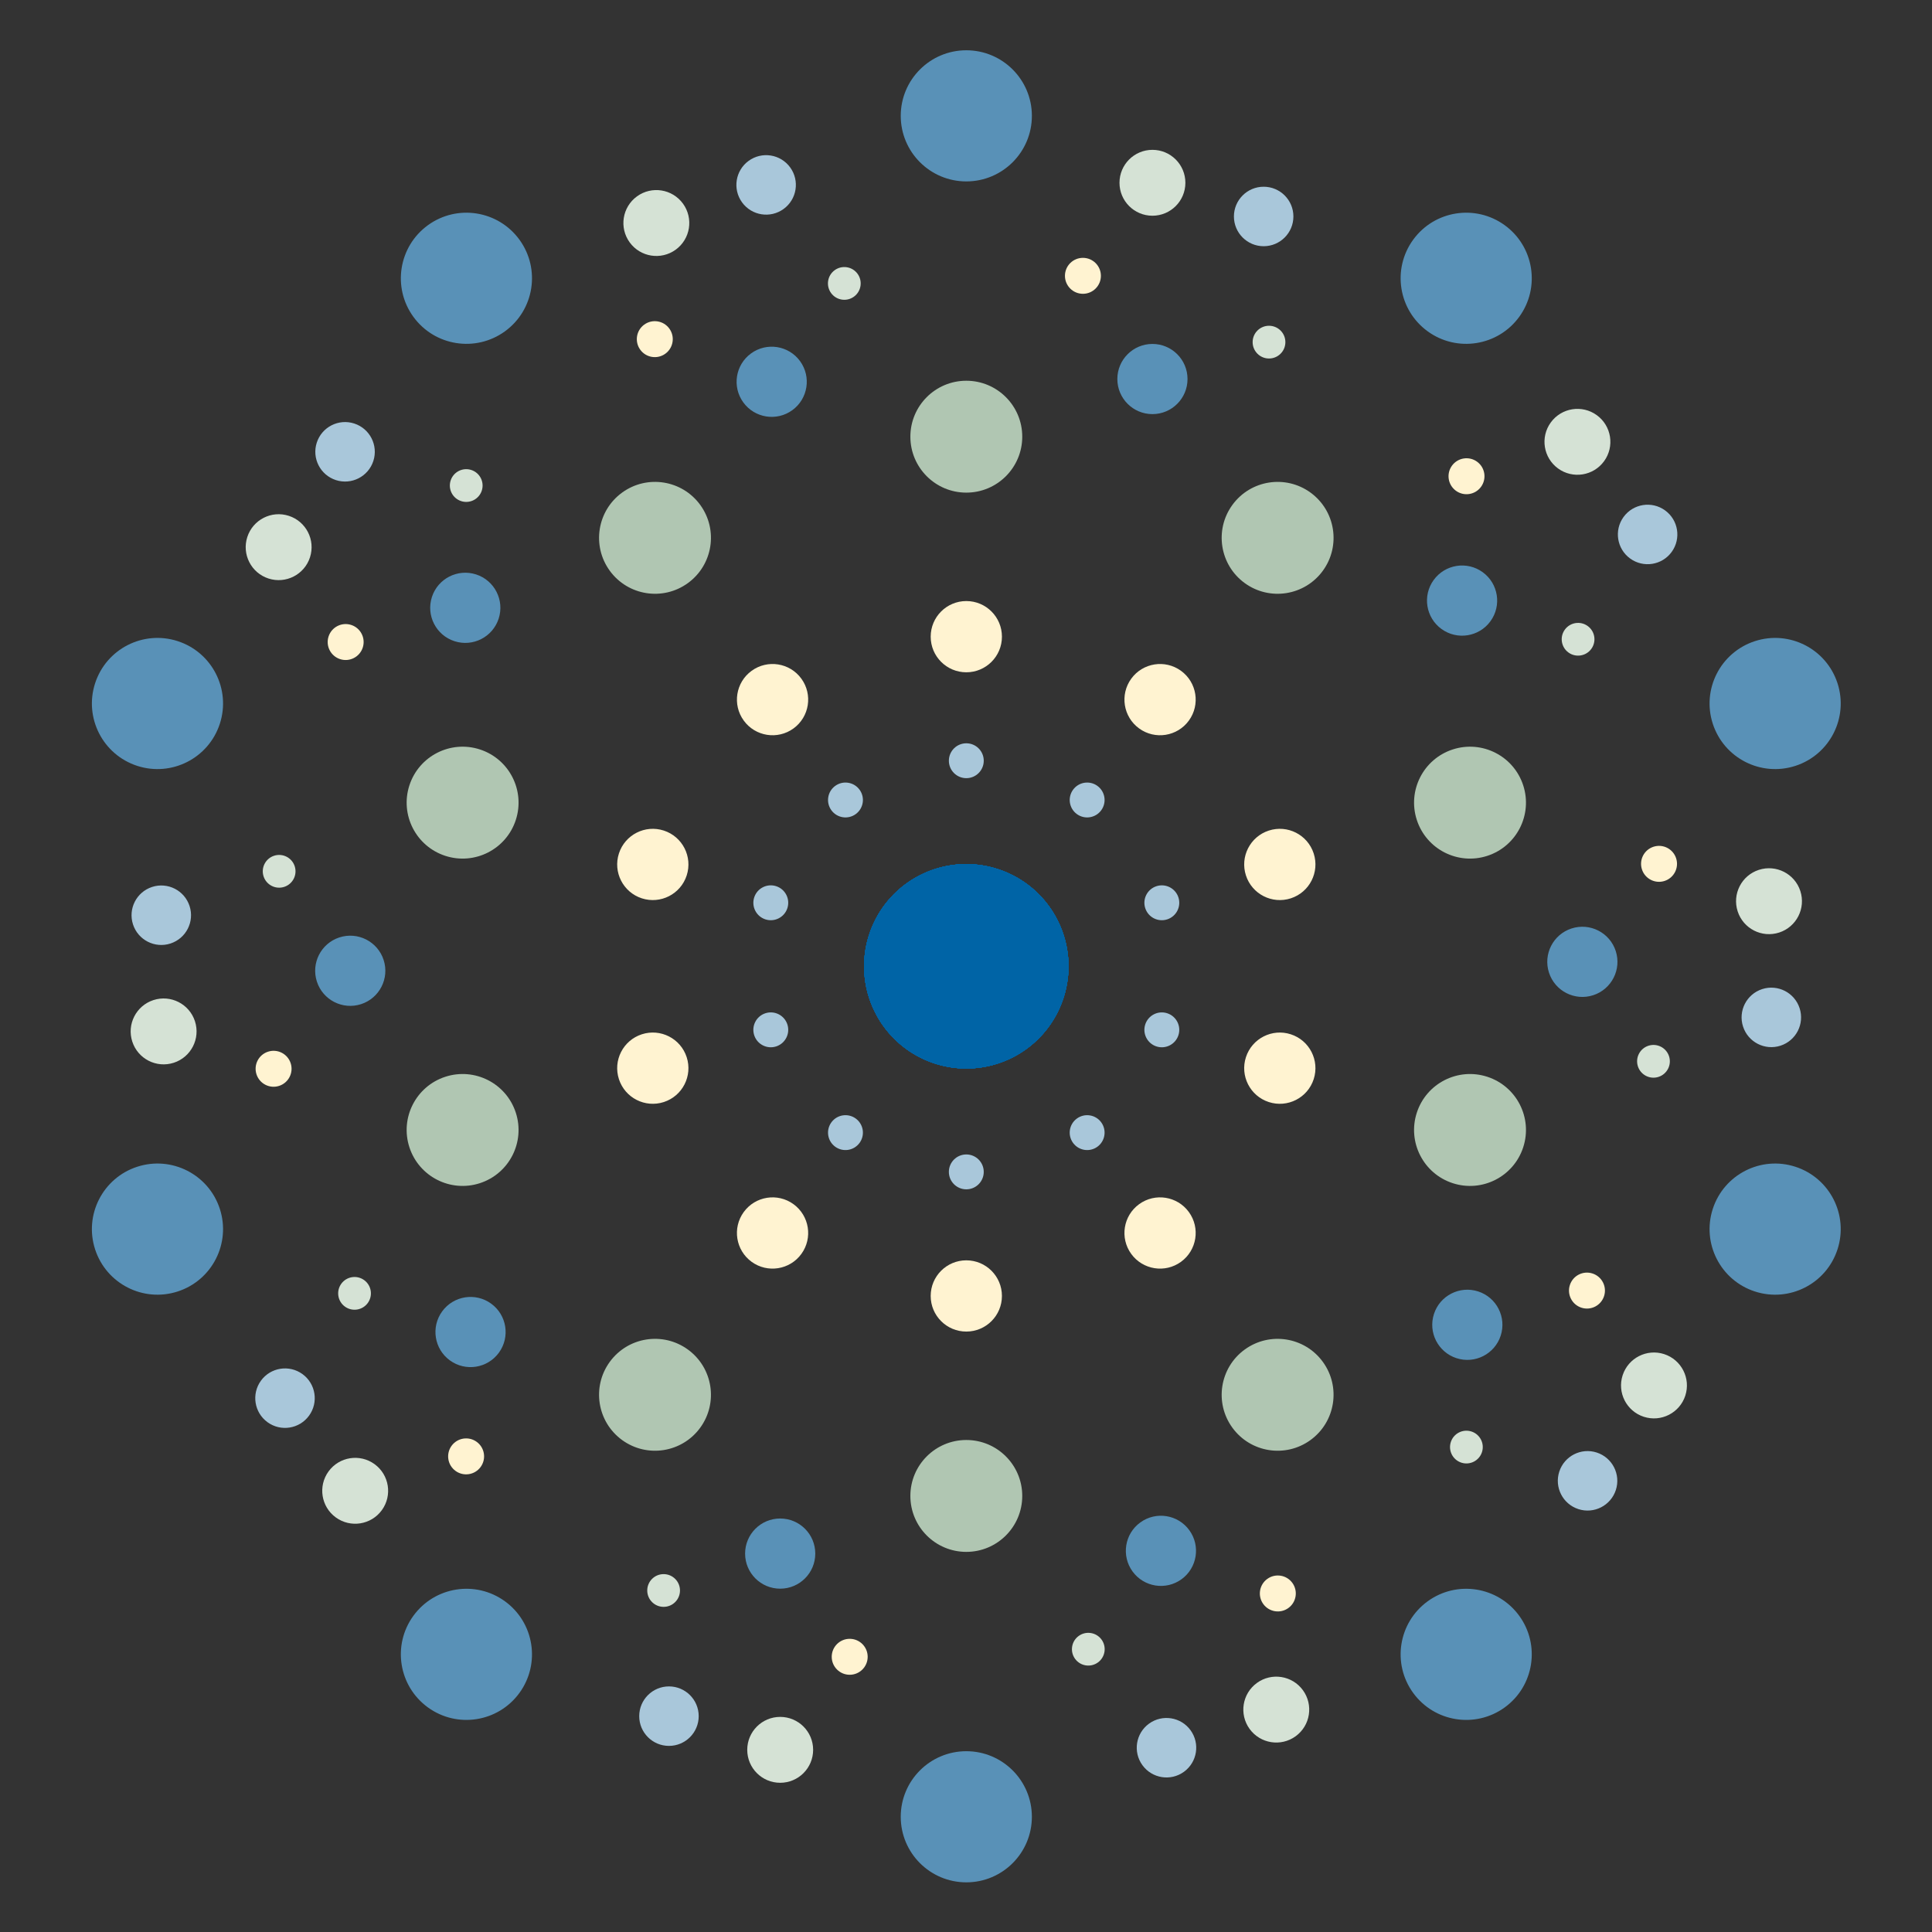 <?xml version="1.0" encoding="UTF-8" standalone="no"?>
<svg
   xmlns:osb="http://www.openswatchbook.org/uri/2009/osb"
   xmlns:dc="http://purl.org/dc/elements/1.1/"
   xmlns:cc="http://creativecommons.org/ns#"
   xmlns:rdf="http://www.w3.org/1999/02/22-rdf-syntax-ns#"
   xmlns:svg="http://www.w3.org/2000/svg"
   xmlns="http://www.w3.org/2000/svg"
   xmlns:xlink="http://www.w3.org/1999/xlink"
   xmlns:sodipodi="http://sodipodi.sourceforge.net/DTD/sodipodi-0.dtd"
   xmlns:inkscape="http://www.inkscape.org/namespaces/inkscape"
   version="1.0"
   width="1900"
   height="1900"
   viewBox="0 0 19000 19000"
   preserveAspectRatio="xMidYMid meet"
   id="svg1008"
   sodipodi:docname="NexusLIMS_logo_just_DP_fewer_reflections.svg"
   inkscape:version="0.92.4 5da689c313, 2019-01-14"
   inkscape:export-filename="/home/jat/git_repos/NexusMicroscopyLIMS/files/NexusLIMS_logo_just_DP.png"
   inkscape:export-xdpi="100"
   inkscape:export-ydpi="100">
  <rect x="0" y="0" width="19000" height="19000" fill="#333333" stroke="none"/>
  <defs
     id="defs1012">
    <linearGradient
       id="linearGradient1033"
       osb:paint="solid">
      <stop
         style="stop-color:#000000;stop-opacity:1;"
         offset="0"
         id="stop1031" />
    </linearGradient>
    <linearGradient
       id="linearGradient1027"
       osb:paint="solid">
      <stop
         style="stop-color:#12659c;stop-opacity:1;"
         offset="0"
         id="stop1025" />
    </linearGradient>
    <linearGradient
       id="linearGradient1036"
       osb:paint="solid">
      <stop
         style="stop-color:#fae199;stop-opacity:1;"
         offset="0"
         id="stop1034" />
    </linearGradient>
    <linearGradient
       id="linearGradient969"
       osb:paint="solid"
       gradientTransform="translate(-10923.235,10396.754)">
      <stop
         style="stop-color:#95bb98;stop-opacity:1;"
         offset="0"
         id="stop967" />
    </linearGradient>
    <linearGradient
       id="linearGradient925"
       osb:paint="solid">
      <stop
         style="stop-color:#5991b7;stop-opacity:1;"
         offset="0"
         id="stop923" />
    </linearGradient>
    <linearGradient
       id="linearGradient1617"
       osb:paint="solid">
      <stop
         style="stop-color:#fcffff;stop-opacity:1;"
         offset="0"
         id="stop1615" />
    </linearGradient>
    <linearGradient
       id="linearGradient1605"
       osb:paint="solid"
       gradientTransform="rotate(120,-4542.372,-689.612)">
      <stop
         style="stop-color:#000000;stop-opacity:1;"
         offset="0"
         id="stop1603" />
    </linearGradient>
    <linearGradient
       id="linearGradient1595"
       osb:paint="solid">
      <stop
         style="stop-color:#f5c636;stop-opacity:1;"
         offset="0"
         id="stop1593" />
    </linearGradient>
    <linearGradient
       id="linearGradient1589"
       osb:paint="solid"
       gradientTransform="matrix(3.866,0,0,3.865,67975.473,17446.989)">
      <stop
         style="stop-color:#257a2d;stop-opacity:1;"
         offset="0"
         id="stop1587" />
    </linearGradient>
    <linearGradient
       id="linearGradient1566"
       osb:paint="solid">
      <stop
         style="stop-color:#12659c;stop-opacity:1;"
         offset="0"
         id="stop1564" />
    </linearGradient>
    <linearGradient
       gradientTransform="matrix(0.1,0,0,0.1,-420.878,-216.498)"
       inkscape:collect="always"
       xlink:href="#linearGradient925"
       id="linearGradient927-1"
       x1="4208.777"
       y1="2800.822"
       x2="5480.486"
       y2="2800.822"
       gradientUnits="userSpaceOnUse" />
    <linearGradient
       gradientTransform="matrix(0.1,0,0,0.1,-566.164,-720.378)"
       inkscape:collect="always"
       xlink:href="#linearGradient1036"
       id="linearGradient1038-8"
       x1="5661.639"
       y1="7523.834"
       x2="6301.761"
       y2="7523.834"
       gradientUnits="userSpaceOnUse" />
    <linearGradient
       id="linearGradient6905"
       osb:paint="solid">
      <stop
         style="stop-color:#a9c7da;stop-opacity:1;"
         offset="0"
         id="stop6903" />
    </linearGradient>
    <linearGradient
       id="linearGradient6891"
       osb:paint="solid">
      <stop
         style="stop-color:#fff3d1;stop-opacity:1;"
         offset="0"
         id="stop6889" />
    </linearGradient>
    <linearGradient
       id="linearGradient6897"
       osb:paint="solid">
      <stop
         style="stop-color:#b0c6b2;stop-opacity:1;"
         offset="0"
         id="stop6895" />
    </linearGradient>
    <linearGradient
       id="linearGradient6923"
       osb:paint="solid">
      <stop
         style="stop-color:#fef8e7;stop-opacity:1;"
         offset="0"
         id="stop6921" />
    </linearGradient>
    <linearGradient
       id="linearGradient6917"
       osb:paint="solid">
      <stop
         style="stop-color:#d5e2d5;stop-opacity:1;"
         offset="0"
         id="stop6915" />
    </linearGradient>
  </defs>
  <sodipodi:namedview
     pagecolor="#ffffff"
     bordercolor="#666666"
     borderopacity="1"
     objecttolerance="10"
     gridtolerance="10"
     guidetolerance="10"
     inkscape:pageopacity="0"
     inkscape:pageshadow="2"
     inkscape:window-width="1920"
     inkscape:window-height="1171"
     id="namedview1010"
     showgrid="false"
     inkscape:snap-object-midpoints="true"
     inkscape:snap-midpoints="true"
     inkscape:zoom="0.417193"
     inkscape:cx="1180.0703"
     inkscape:cy="978.64462"
     inkscape:window-x="1920"
     inkscape:window-y="0"
     inkscape:window-maximized="1"
     inkscape:current-layer="svg1008"
     inkscape:snap-intersection-paths="true"
     showguides="false"
     inkscape:guide-bbox="true"
     inkscape:lockguides="false">
    <sodipodi:guide
       position="5491.525,12344.805"
       orientation="1,0"
       id="guide1695"
       inkscape:locked="false" />
    <sodipodi:guide
       position="10508.475,12344.805"
       orientation="1,0"
       id="guide1705"
       inkscape:locked="false" />
    <sodipodi:guide
       position="5491.525,12344.805"
       orientation="0,1"
       id="guide1761"
       inkscape:locked="false" />
    <sodipodi:guide
       position="8000,13474.351"
       orientation="1,0"
       id="guide1763"
       inkscape:locked="false" />
    <sodipodi:guide
       position="5859.084,6057.975"
       orientation="0,1"
       id="guide1825"
       inkscape:locked="false" />
    <sodipodi:guide
       position="3730.097,9766.151"
       orientation="1,0"
       id="guide1827"
       inkscape:locked="false" />
    <sodipodi:guide
       position="13016.949,8000"
       orientation="1,0"
       id="guide1829"
       inkscape:locked="false" />
    <sodipodi:guide
       position="8000,9766.151"
       orientation="0,1"
       id="guide1831"
       inkscape:locked="false" />
    <sodipodi:guide
       position="3730.097,9766.151"
       orientation="-0.866,0.5"
       id="guide1833"
       inkscape:locked="false"
       inkscape:label=""
       inkscape:color="rgb(0,0,255)" />
    <sodipodi:guide
       position="10140.938,13474.321"
       orientation="0.866,0.5"
       id="guide1847"
       inkscape:locked="false"
       inkscape:label=""
       inkscape:color="rgb(0,0,255)" />
    <sodipodi:guide
       position="3730.097,9766.151"
       orientation="0.866,0.5"
       id="guide1849"
       inkscape:locked="false"
       inkscape:label=""
       inkscape:color="rgb(0,0,255)" />
    <sodipodi:guide
       position="11211.429,7911.994"
       orientation="-0.866,0.5"
       id="guide1851"
       inkscape:locked="false"
       inkscape:label=""
       inkscape:color="rgb(0,0,255)" />
    <sodipodi:guide
       position="8000,9766.151"
       orientation="-0.866,0.5"
       id="guide1853"
       inkscape:locked="false"
       inkscape:label=""
       inkscape:color="rgb(0,0,255)" />
    <sodipodi:guide
       position="8000,9766.151"
       orientation="0.866,0.5"
       id="guide1855"
       inkscape:locked="false"
       inkscape:label=""
       inkscape:color="rgb(0,0,255)" />
    <sodipodi:guide
       position="5859.027,9766.151"
       orientation="0.866,0.5"
       id="guide1857"
       inkscape:locked="false"
       inkscape:label=""
       inkscape:color="rgb(0,0,255)" />
    <sodipodi:guide
       position="10140.93,9766.151"
       orientation="-0.866,0.5"
       id="guide1859"
       inkscape:locked="false"
       inkscape:label=""
       inkscape:color="rgb(0,0,255)" />
    <sodipodi:guide
       position="6929.514,11620.252"
       orientation="-0.866,0.5"
       id="guide1861"
       inkscape:locked="false"
       inkscape:label=""
       inkscape:color="rgb(0,0,255)" />
    <sodipodi:guide
       position="8000,13474.351"
       orientation="0.866,0.5"
       id="guide1863"
       inkscape:locked="false"
       inkscape:label=""
       inkscape:color="rgb(0,0,255)" />
    <sodipodi:guide
       position="15423.729,3186.441"
       orientation="0,1"
       id="guide8223"
       inkscape:locked="false" />
    <sodipodi:guide
       position="-1186.441,15864.407"
       orientation="0,1"
       id="guide8225"
       inkscape:locked="false" />
  </sodipodi:namedview>
  <g
     id="g1641"
     transform="matrix(1.718,0,0,1.718,-6817.946,-6817.946)"
     style="stroke-width:0.582">
    <flowRoot
       transform="translate(0,3000)"
       style="font-style:normal;font-weight:normal;font-size:40px;line-height:1.25;font-family:sans-serif;letter-spacing:0px;word-spacing:0px;fill:#000000;fill-opacity:1;stroke:none;stroke-width:0.582"
       id="flowRoot1888"
       xml:space="preserve"><flowRegion
         id="flowRegion1890"
         style="stroke-width:0.582"><rect
           y="186.441"
           x="400"
           height="118.644"
           width="864.407"
           id="rect1892"
           style="stroke-width:0.582" /></flowRegion><flowPara
         id="flowPara1894"
         style="stroke-width:0.582" /></flowRoot>    <use
       style="stroke-width:0.247"
       x="0"
       y="0"
       inkscape:tiled-clone-of="#g6416"
       xlink:href="#g6416"
       transform="rotate(36,9500.004,9499.996)"
       id="use6454"
       inkscape:transform-center-x="-50.390316"
       inkscape:transform-center-y="-160.02525"
       width="100%"
       height="100%" />
    <use
       style="stroke-width:0.247"
       x="0"
       y="0"
       inkscape:tiled-clone-of="#g6416"
       xlink:href="#g6416"
       transform="rotate(72,9500.001,9499.998)"
       id="use6456"
       inkscape:transform-center-x="-125.12433"
       inkscape:transform-center-y="-128.14001"
       width="100%"
       height="100%" />
    <use
       style="stroke-width:0.247"
       x="0"
       y="0"
       inkscape:tiled-clone-of="#g6416"
       xlink:href="#g6416"
       transform="rotate(108,9500,9499.998)"
       id="use6458"
       inkscape:transform-center-x="-151.85398"
       inkscape:transform-center-y="-35.04072"
       width="100%"
       height="100%" />
    <use
       style="stroke-width:0.247"
       x="0"
       y="0"
       inkscape:tiled-clone-of="#g6416"
       xlink:href="#g6416"
       transform="rotate(144,9500,9499.999)"
       id="use6460"
       inkscape:transform-center-x="-151.85398"
       inkscape:transform-center-y="92.412514"
       width="100%"
       height="100%" />
    <use
       style="stroke-width:0.247"
       x="0"
       y="0"
       inkscape:tiled-clone-of="#g6416"
       xlink:href="#g6416"
       transform="rotate(180,9500.001,9500.001)"
       id="use6462"
       inkscape:transform-center-x="-91.204647"
       inkscape:transform-center-y="144.72573"
       width="100%"
       height="100%" />
    <use
       style="stroke-width:0.247"
       x="0"
       y="0"
       inkscape:tiled-clone-of="#g6416"
       xlink:href="#g6416"
       transform="rotate(-144,9500.001,9499.998)"
       id="use6464"
       inkscape:transform-center-x="50.390322"
       inkscape:transform-center-y="160.02525"
       width="100%"
       height="100%" />
    <use
       style="stroke-width:0.247"
       x="0"
       y="0"
       inkscape:tiled-clone-of="#g6416"
       xlink:href="#g6416"
       transform="rotate(-108,9500,9499.998)"
       id="use6466"
       inkscape:transform-center-x="125.12432"
       inkscape:transform-center-y="128.14002"
       width="100%"
       height="100%" />
    <use
       style="stroke-width:0.247"
       x="0"
       y="0"
       inkscape:tiled-clone-of="#g6416"
       xlink:href="#g6416"
       transform="rotate(-72,9500.001,9500)"
       id="use6468"
       inkscape:transform-center-x="151.85397"
       inkscape:transform-center-y="35.040719"
       width="100%"
       height="100%" />
    <use
       style="stroke-width:0.247"
       x="0"
       y="0"
       inkscape:tiled-clone-of="#g6416"
       xlink:href="#g6416"
       transform="rotate(-36,9499.999,9499.997)"
       id="use6470"
       inkscape:transform-center-x="151.85398"
       inkscape:transform-center-y="-92.412506"
       width="100%"
       height="100%" />
    <g
       style="stroke-width:0.247"
       transform="matrix(23.527,0,0,23.527,1327.182,1327.18)"
       id="g6416"
       inkscape:transform-center-x="-50.390315"
       inkscape:transform-center-y="-160.02525"
       inkscape:tile-cx="347.38144"
       inkscape:tile-cy="347.38144"
       inkscape:tile-w="150.51025"
       inkscape:tile-h="369.78012"
       inkscape:tile-x0="322.51663"
       inkscape:tile-y0="2.4661284">
      <circle
         r="24.865"
         cy="347.381"
         cx="347.381"
         id="path1249"
         style="opacity:1;fill:#0064a6;fill-opacity:1;stroke:none;stroke-width:16.497;stroke-linecap:round;stroke-miterlimit:4;stroke-dasharray:none;stroke-dashoffset:0;stroke-opacity:0.749;paint-order:stroke markers fill" />
      <circle
         r="4.243"
         cy="297.361"
         cx="347.381"
         id="path1249-7"
         style="opacity:1;fill:url(#linearGradient6905);fill-opacity:1;stroke:none;stroke-width:16.497;stroke-linecap:round;stroke-miterlimit:4;stroke-dasharray:none;stroke-dashoffset:0;stroke-opacity:0.749;paint-order:stroke markers fill" />
      <circle
         style="opacity:1;fill:url(#linearGradient6891);fill-opacity:1;stroke:none;stroke-width:16.497;stroke-linecap:round;stroke-miterlimit:4;stroke-dasharray:none;stroke-dashoffset:0;stroke-opacity:0.749;paint-order:stroke markers fill"
         id="circle6256"
         cx="347.381"
         cy="267.177"
         r="8.667" />
      <circle
         r="13.611"
         cy="218.518"
         cx="347.381"
         id="circle6258"
         style="opacity:1;fill:url(#linearGradient6897);fill-opacity:1;stroke:none;stroke-width:16.497;stroke-linecap:round;stroke-miterlimit:4;stroke-dasharray:none;stroke-dashoffset:0;stroke-opacity:0.749;paint-order:stroke markers fill" />
      <circle
         style="opacity:1;fill:url(#linearGradient925);fill-opacity:1;stroke:none;stroke-width:16.497;stroke-linecap:round;stroke-miterlimit:4;stroke-dasharray:none;stroke-dashoffset:0;stroke-opacity:0.749;paint-order:stroke markers fill"
         id="circle6260"
         cx="347.381"
         cy="140.456"
         r="15.953" />
      <circle
         style="opacity:1;fill:url(#linearGradient925);fill-opacity:1;stroke:none;stroke-width:16.497;stroke-linecap:round;stroke-miterlimit:4;stroke-dasharray:none;stroke-dashoffset:0;stroke-opacity:0.749;paint-order:stroke markers fill"
         id="circle6256-5"
         cx="392.666"
         cy="204.49"
         r="8.537" />
      <circle
         r="8.016"
         cy="156.742"
         cx="392.666"
         id="circle6281"
         style="opacity:1;fill:url(#linearGradient6917);fill-opacity:1;stroke:none;stroke-width:16.497;stroke-linecap:round;stroke-miterlimit:4;stroke-dasharray:none;stroke-dashoffset:0;stroke-opacity:0.749;paint-order:stroke markers fill" />
      <circle
         style="opacity:1;fill:url(#linearGradient6905);fill-opacity:1;stroke:none;stroke-width:16.497;stroke-linecap:round;stroke-miterlimit:4;stroke-dasharray:none;stroke-dashoffset:0;stroke-opacity:0.749;paint-order:stroke markers fill"
         id="circle6283"
         cx="419.728"
         cy="164.939"
         r="7.236" />
      <circle
         r="3.983"
         cy="195.513"
         cx="421.029"
         id="circle6285"
         style="opacity:1;fill:url(#linearGradient6917);fill-opacity:1;stroke:none;stroke-width:16.497;stroke-linecap:round;stroke-miterlimit:4;stroke-dasharray:none;stroke-dashoffset:0;stroke-opacity:0.749;paint-order:stroke markers fill" />
      <circle
         style="opacity:1;fill:url(#linearGradient6891);fill-opacity:1;stroke:none;stroke-width:16.497;stroke-linecap:round;stroke-miterlimit:4;stroke-dasharray:none;stroke-dashoffset:0;stroke-opacity:0.749;paint-order:stroke markers fill"
         id="circle6287"
         cx="375.753"
         cy="179.38"
         r="4.373" />
    </g>
  </g>
</svg>
